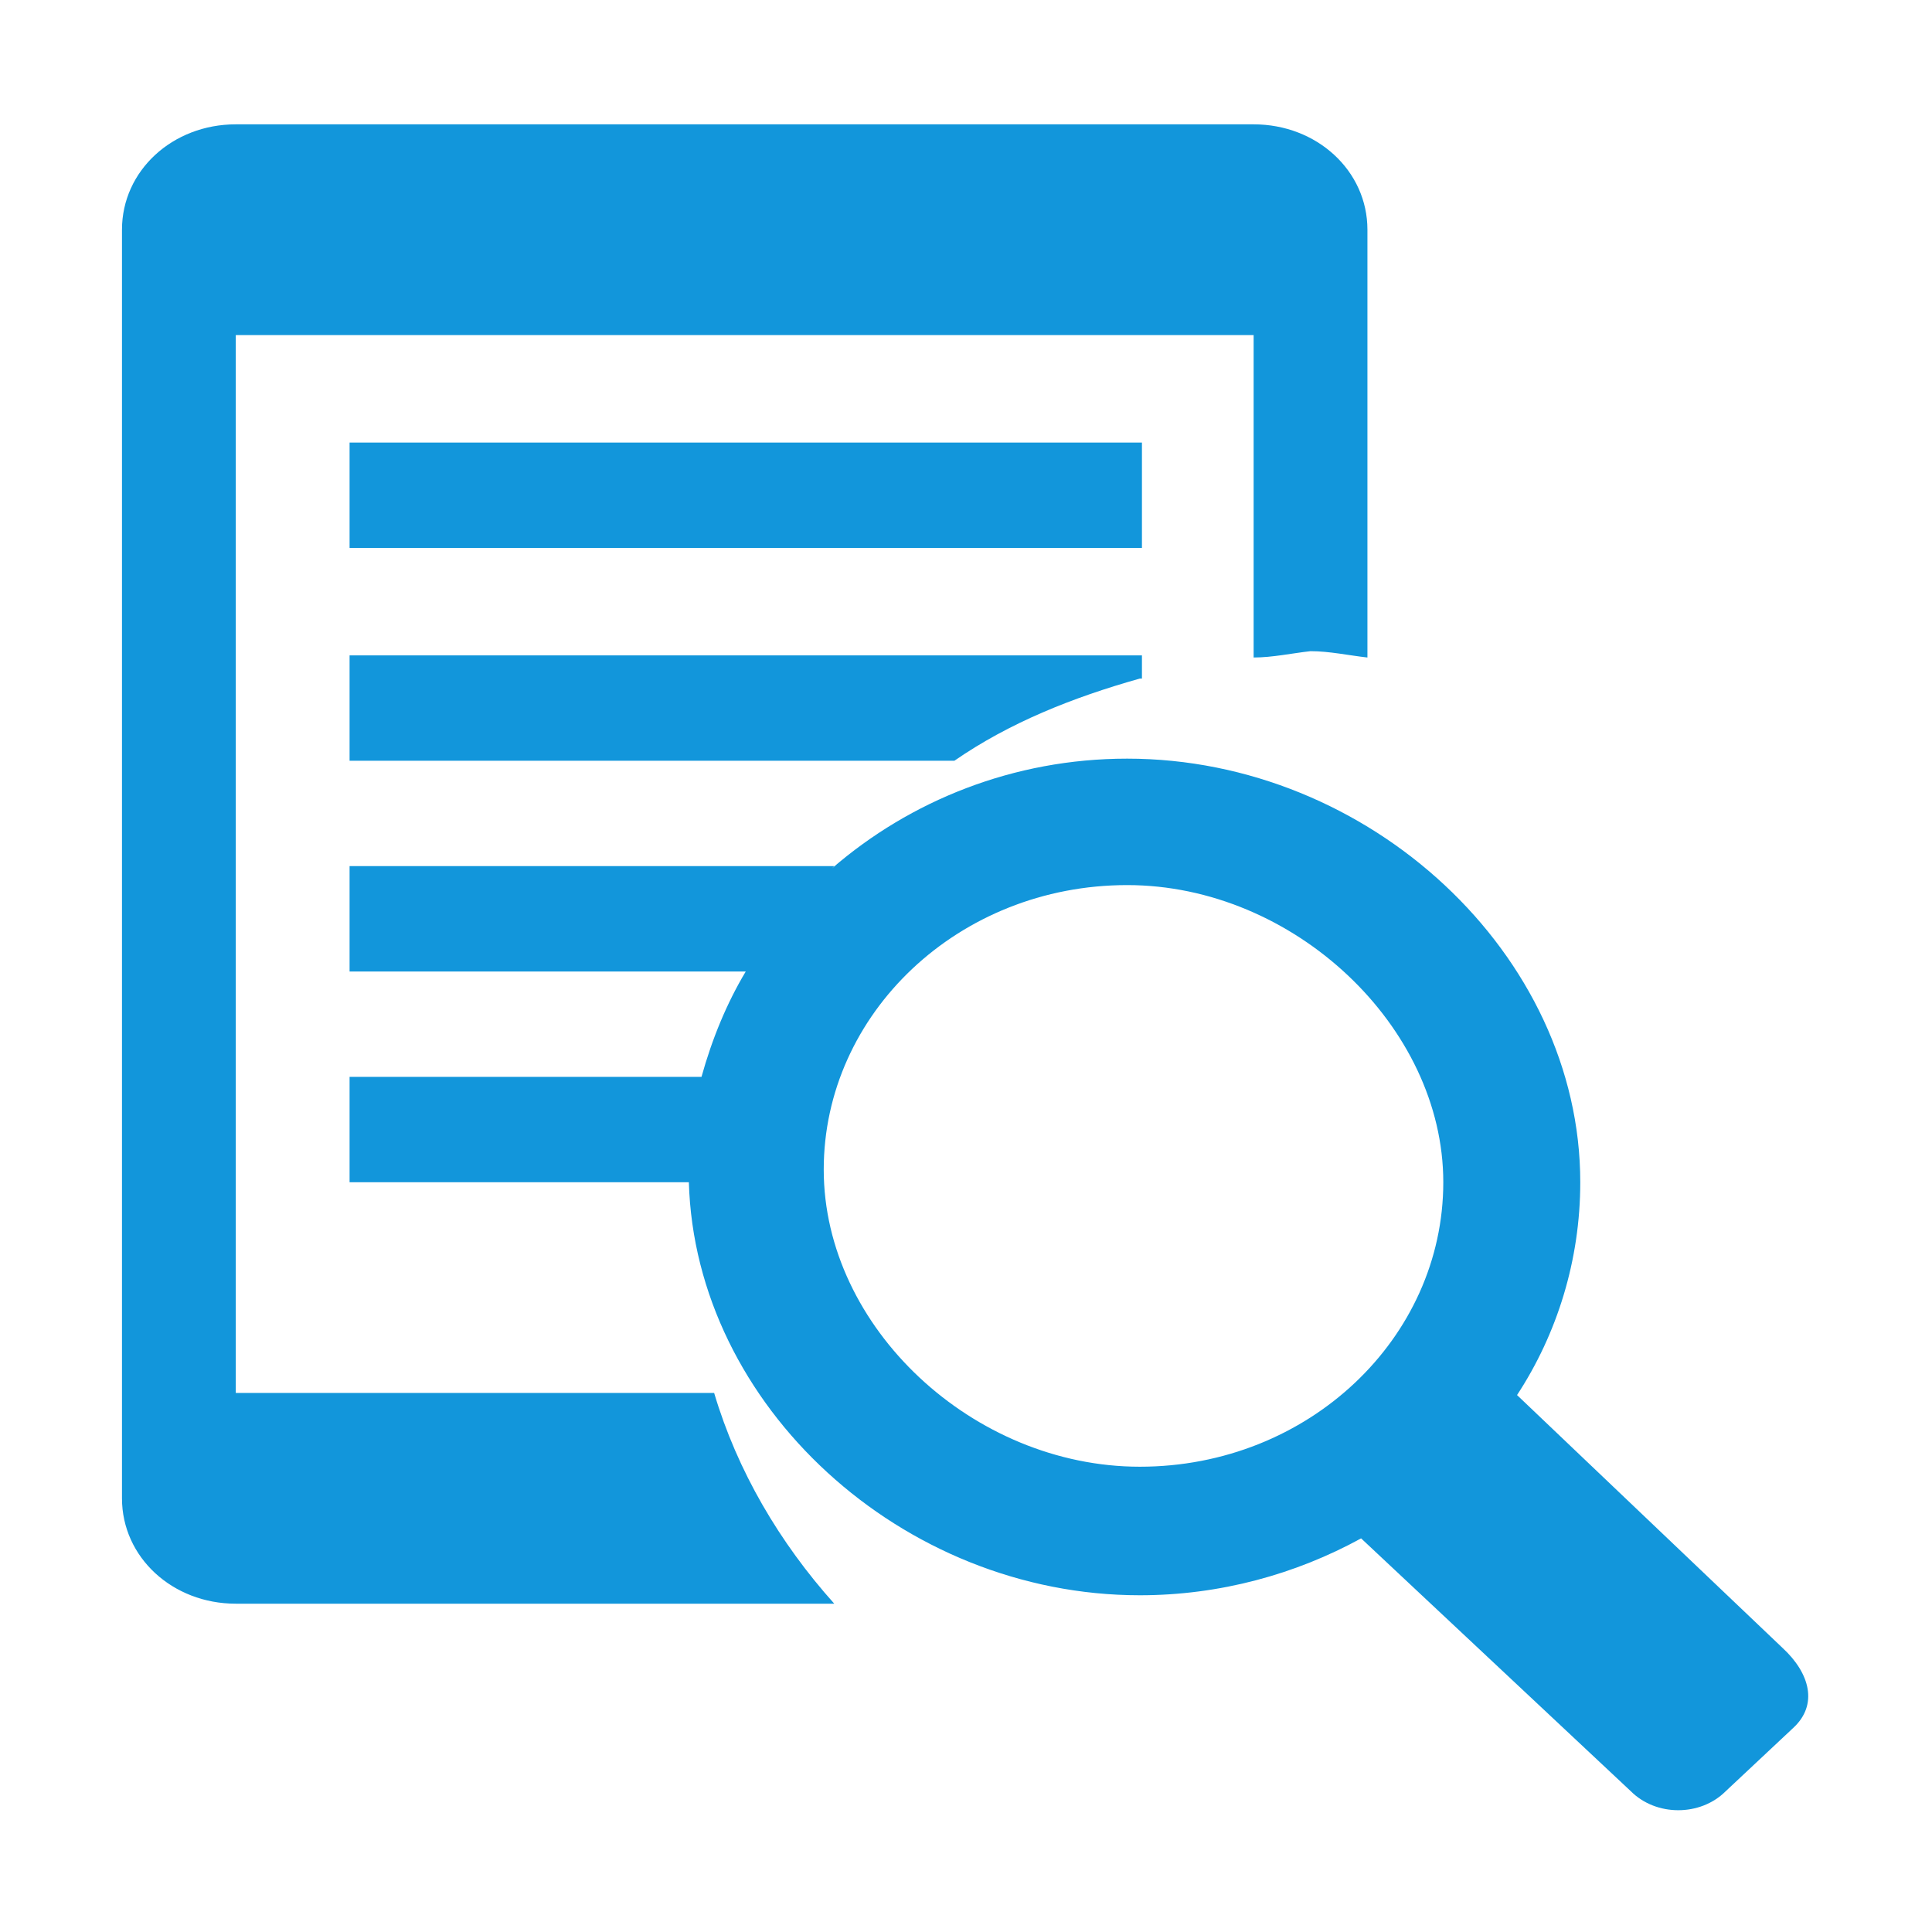 <?xml version="1.0" standalone="no"?><!DOCTYPE svg PUBLIC "-//W3C//DTD SVG 1.1//EN" "http://www.w3.org/Graphics/SVG/1.1/DTD/svg11.dtd"><svg t="1553837049593" class="icon" style="" viewBox="0 0 1024 1024" version="1.1" xmlns="http://www.w3.org/2000/svg" p-id="8660" xmlns:xlink="http://www.w3.org/1999/xlink" width="32" height="32"><defs><style type="text/css"></style></defs><path d="M950.386 915.891l-35.743 33.507c-13.404 13.404-36.859 13.404-50.262 0L721.413 815.366c-34.626 18.988-74.835 30.158-117.279 30.158-126.214 0-235.674-100.524-239.024-218.921L185.282 626.603l0-55.847 186.528 0c5.585-20.105 13.403-39.092 23.456-55.847L185.282 514.909l0-55.847 256.897 0-1.118 1.117c41.327-35.743 96.059-58.081 156.372-58.081 128.446 0 240.141 103.876 240.141 224.505 0 41.326-12.286 80.42-33.509 112.811l140.735 134.032C959.32 886.85 963.789 903.605 950.386 915.891L950.386 915.891zM597.433 469.115c-89.356 0-160.839 68.133-160.839 150.787 0 83.771 79.302 157.488 167.54 157.488 89.355 0 160.84-68.134 160.84-150.787S685.672 469.115 597.433 469.115L597.433 469.115zM185.282 234.557l419.969 0 0 55.847L185.282 290.404 185.282 234.557 185.282 234.557zM604.134 359.655c-35.742 10.053-69.249 23.455-98.29 43.56L185.282 403.215l0-55.847 419.969 0 0 12.286L604.134 359.654zM664.449 348.486l0-170.892L124.968 177.594l0 560.703 253.546 0c12.286 41.327 34.625 79.303 63.666 111.694L124.968 849.991c-33.508 0-60.315-24.574-60.315-55.847L64.653 121.747c0-31.274 26.808-55.847 60.315-55.847l539.481 0c33.508 0 60.315 24.573 60.315 55.847l0 226.739c-10.053-1.117-20.104-3.351-30.158-3.351C684.554 346.251 674.502 348.486 664.449 348.486L664.449 348.486z" p-id="8661" fill="#1296db"></path></svg>